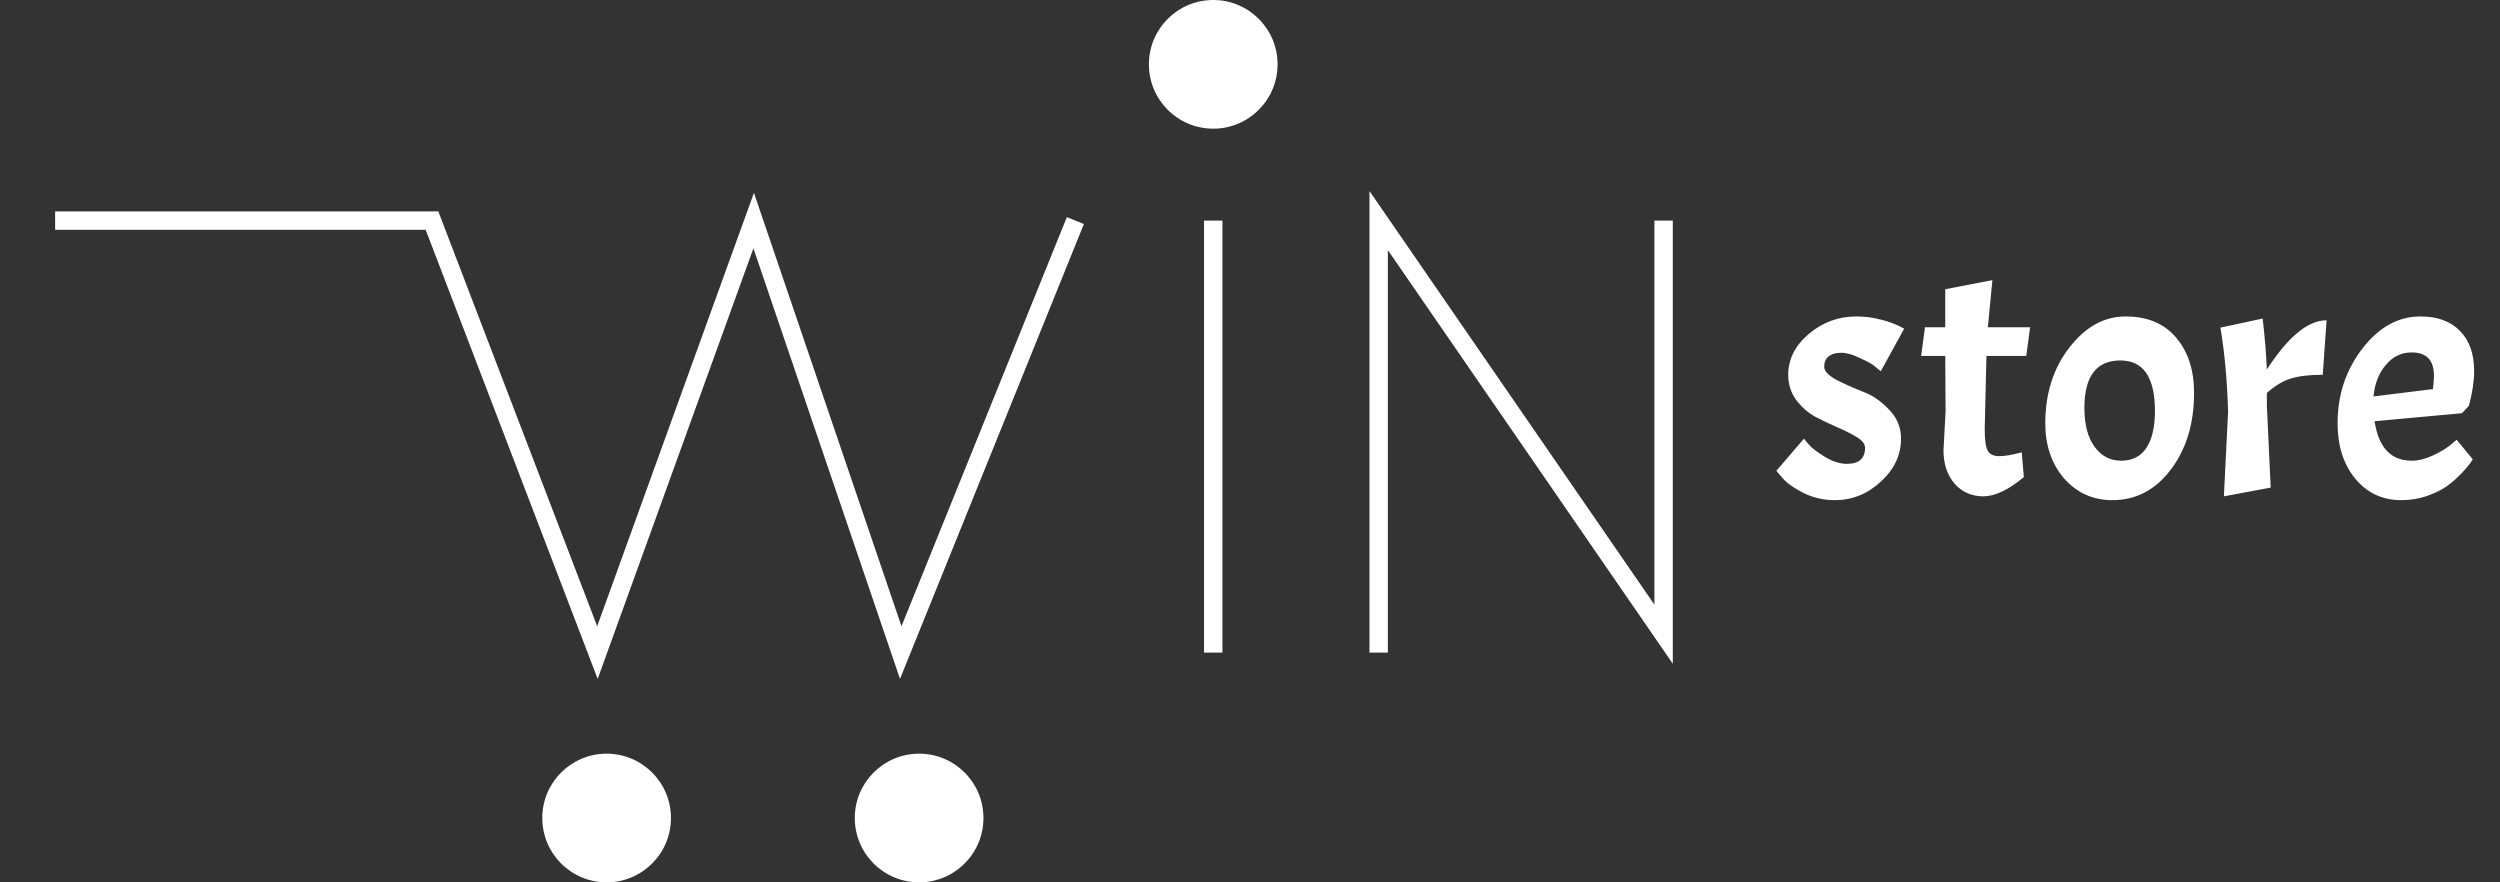 <svg width="136" height="48" viewBox="0 0 136 48" fill="none" xmlns="http://www.w3.org/2000/svg">
<rect x="0" y="0" width="136" height="48" fill="#333333" stroke="none"/>
<path d="M3 12C11.006 12 23.5 12 23.5 12L32.5 35.5L41 12L49 35.5C49 35.5 54.79 21.177 58.5 12M66 12V35.5M75 35.5C75 26.323 75 12 75 12L90.5 34.5V12" stroke="white" strokeWidth="5" strokeLinecap="round" strokeLinejoin="round"/>
<circle cx="33" cy="44.5" r="3.5" fill="white"/>
<circle cx="50" cy="44.5" r="3.5" fill="white"/>
<circle cx="66" cy="3.5" r="3.5" fill="white"/>
<path d="M100.471 25.233C101.13 25.233 101.459 24.942 101.459 24.359C101.459 24.156 101.313 23.966 101.022 23.789C100.743 23.612 100.395 23.434 99.977 23.257C99.572 23.08 99.16 22.883 98.742 22.668C98.337 22.44 97.988 22.13 97.697 21.737C97.418 21.344 97.279 20.895 97.279 20.388C97.279 19.539 97.653 18.798 98.4 18.165C99.147 17.532 100.009 17.215 100.984 17.215C101.44 17.215 101.883 17.272 102.314 17.386C102.757 17.487 103.182 17.652 103.587 17.88L102.314 20.198C102.225 20.122 102.111 20.027 101.972 19.913C101.833 19.799 101.567 19.653 101.174 19.476C100.794 19.286 100.452 19.191 100.148 19.191C99.857 19.191 99.629 19.261 99.464 19.4C99.312 19.527 99.236 19.71 99.236 19.951C99.236 20.179 99.451 20.413 99.882 20.654C100.325 20.882 100.807 21.097 101.326 21.3C101.845 21.49 102.32 21.813 102.751 22.269C103.194 22.712 103.416 23.244 103.416 23.865C103.416 24.752 103.049 25.531 102.314 26.202C101.592 26.873 100.756 27.209 99.806 27.209C99.198 27.209 98.628 27.076 98.096 26.81C97.577 26.544 97.203 26.278 96.975 26.012L96.633 25.613L98.134 23.865C98.21 23.966 98.318 24.093 98.457 24.245C98.596 24.397 98.869 24.6 99.274 24.853C99.692 25.106 100.091 25.233 100.471 25.233ZM105.821 17.804V15.733L108.386 15.239L108.139 17.804H110.438L110.229 19.362H108.063L107.968 23.333C107.968 23.928 108.025 24.327 108.139 24.53C108.253 24.72 108.462 24.815 108.766 24.815C109.07 24.815 109.475 24.745 109.982 24.606L110.096 25.955C109.26 26.652 108.525 27 107.892 27C107.258 27 106.739 26.772 106.334 26.316C105.928 25.847 105.726 25.239 105.726 24.492L105.84 22.364L105.821 19.362H104.51L104.719 17.804H105.821ZM111.263 23.029C111.263 21.408 111.7 20.033 112.574 18.906C113.448 17.779 114.468 17.215 115.633 17.215C116.811 17.215 117.723 17.595 118.369 18.355C119.028 19.115 119.357 20.122 119.357 21.376C119.357 23.048 118.933 24.441 118.084 25.556C117.248 26.658 116.191 27.209 114.911 27.209C113.86 27.209 112.986 26.816 112.289 26.031C111.605 25.233 111.263 24.232 111.263 23.029ZM117.229 22.364C117.229 20.527 116.602 19.609 115.348 19.609C114.044 19.609 113.391 20.47 113.391 22.193C113.391 23.092 113.575 23.795 113.942 24.302C114.31 24.809 114.791 25.062 115.386 25.062C115.994 25.062 116.45 24.834 116.754 24.378C117.071 23.909 117.229 23.238 117.229 22.364ZM120.79 17.823L123.089 17.329C123.203 18.304 123.279 19.229 123.317 20.103C124.47 18.317 125.553 17.424 126.566 17.424L126.357 20.388C125.623 20.388 125.04 20.458 124.609 20.597C124.191 20.724 123.761 20.983 123.317 21.376V22.06L123.526 26.525L120.98 27L121.208 22.383C121.158 20.686 121.018 19.166 120.79 17.823ZM131.192 25.062C131.559 25.062 131.946 24.967 132.351 24.777C132.756 24.587 133.073 24.397 133.301 24.207L133.643 23.922L134.517 24.986C134.39 25.201 134.194 25.448 133.928 25.727C133.662 26.006 133.39 26.246 133.111 26.449C132.845 26.639 132.484 26.816 132.028 26.981C131.585 27.133 131.122 27.209 130.641 27.209C129.615 27.209 128.779 26.823 128.133 26.05C127.487 25.265 127.164 24.258 127.164 23.029C127.164 21.484 127.614 20.128 128.513 18.963C129.412 17.798 130.464 17.215 131.667 17.215C132.592 17.215 133.307 17.475 133.814 17.994C134.333 18.513 134.593 19.242 134.593 20.179C134.593 20.736 134.498 21.37 134.308 22.079L133.928 22.478L129.178 22.915C129.393 24.346 130.065 25.062 131.192 25.062ZM131.192 19.172C130.635 19.172 130.166 19.4 129.786 19.856C129.406 20.299 129.184 20.869 129.121 21.566L132.351 21.167C132.389 20.876 132.408 20.635 132.408 20.445C132.408 19.596 132.003 19.172 131.192 19.172Z" fill="white"/>
</svg>
